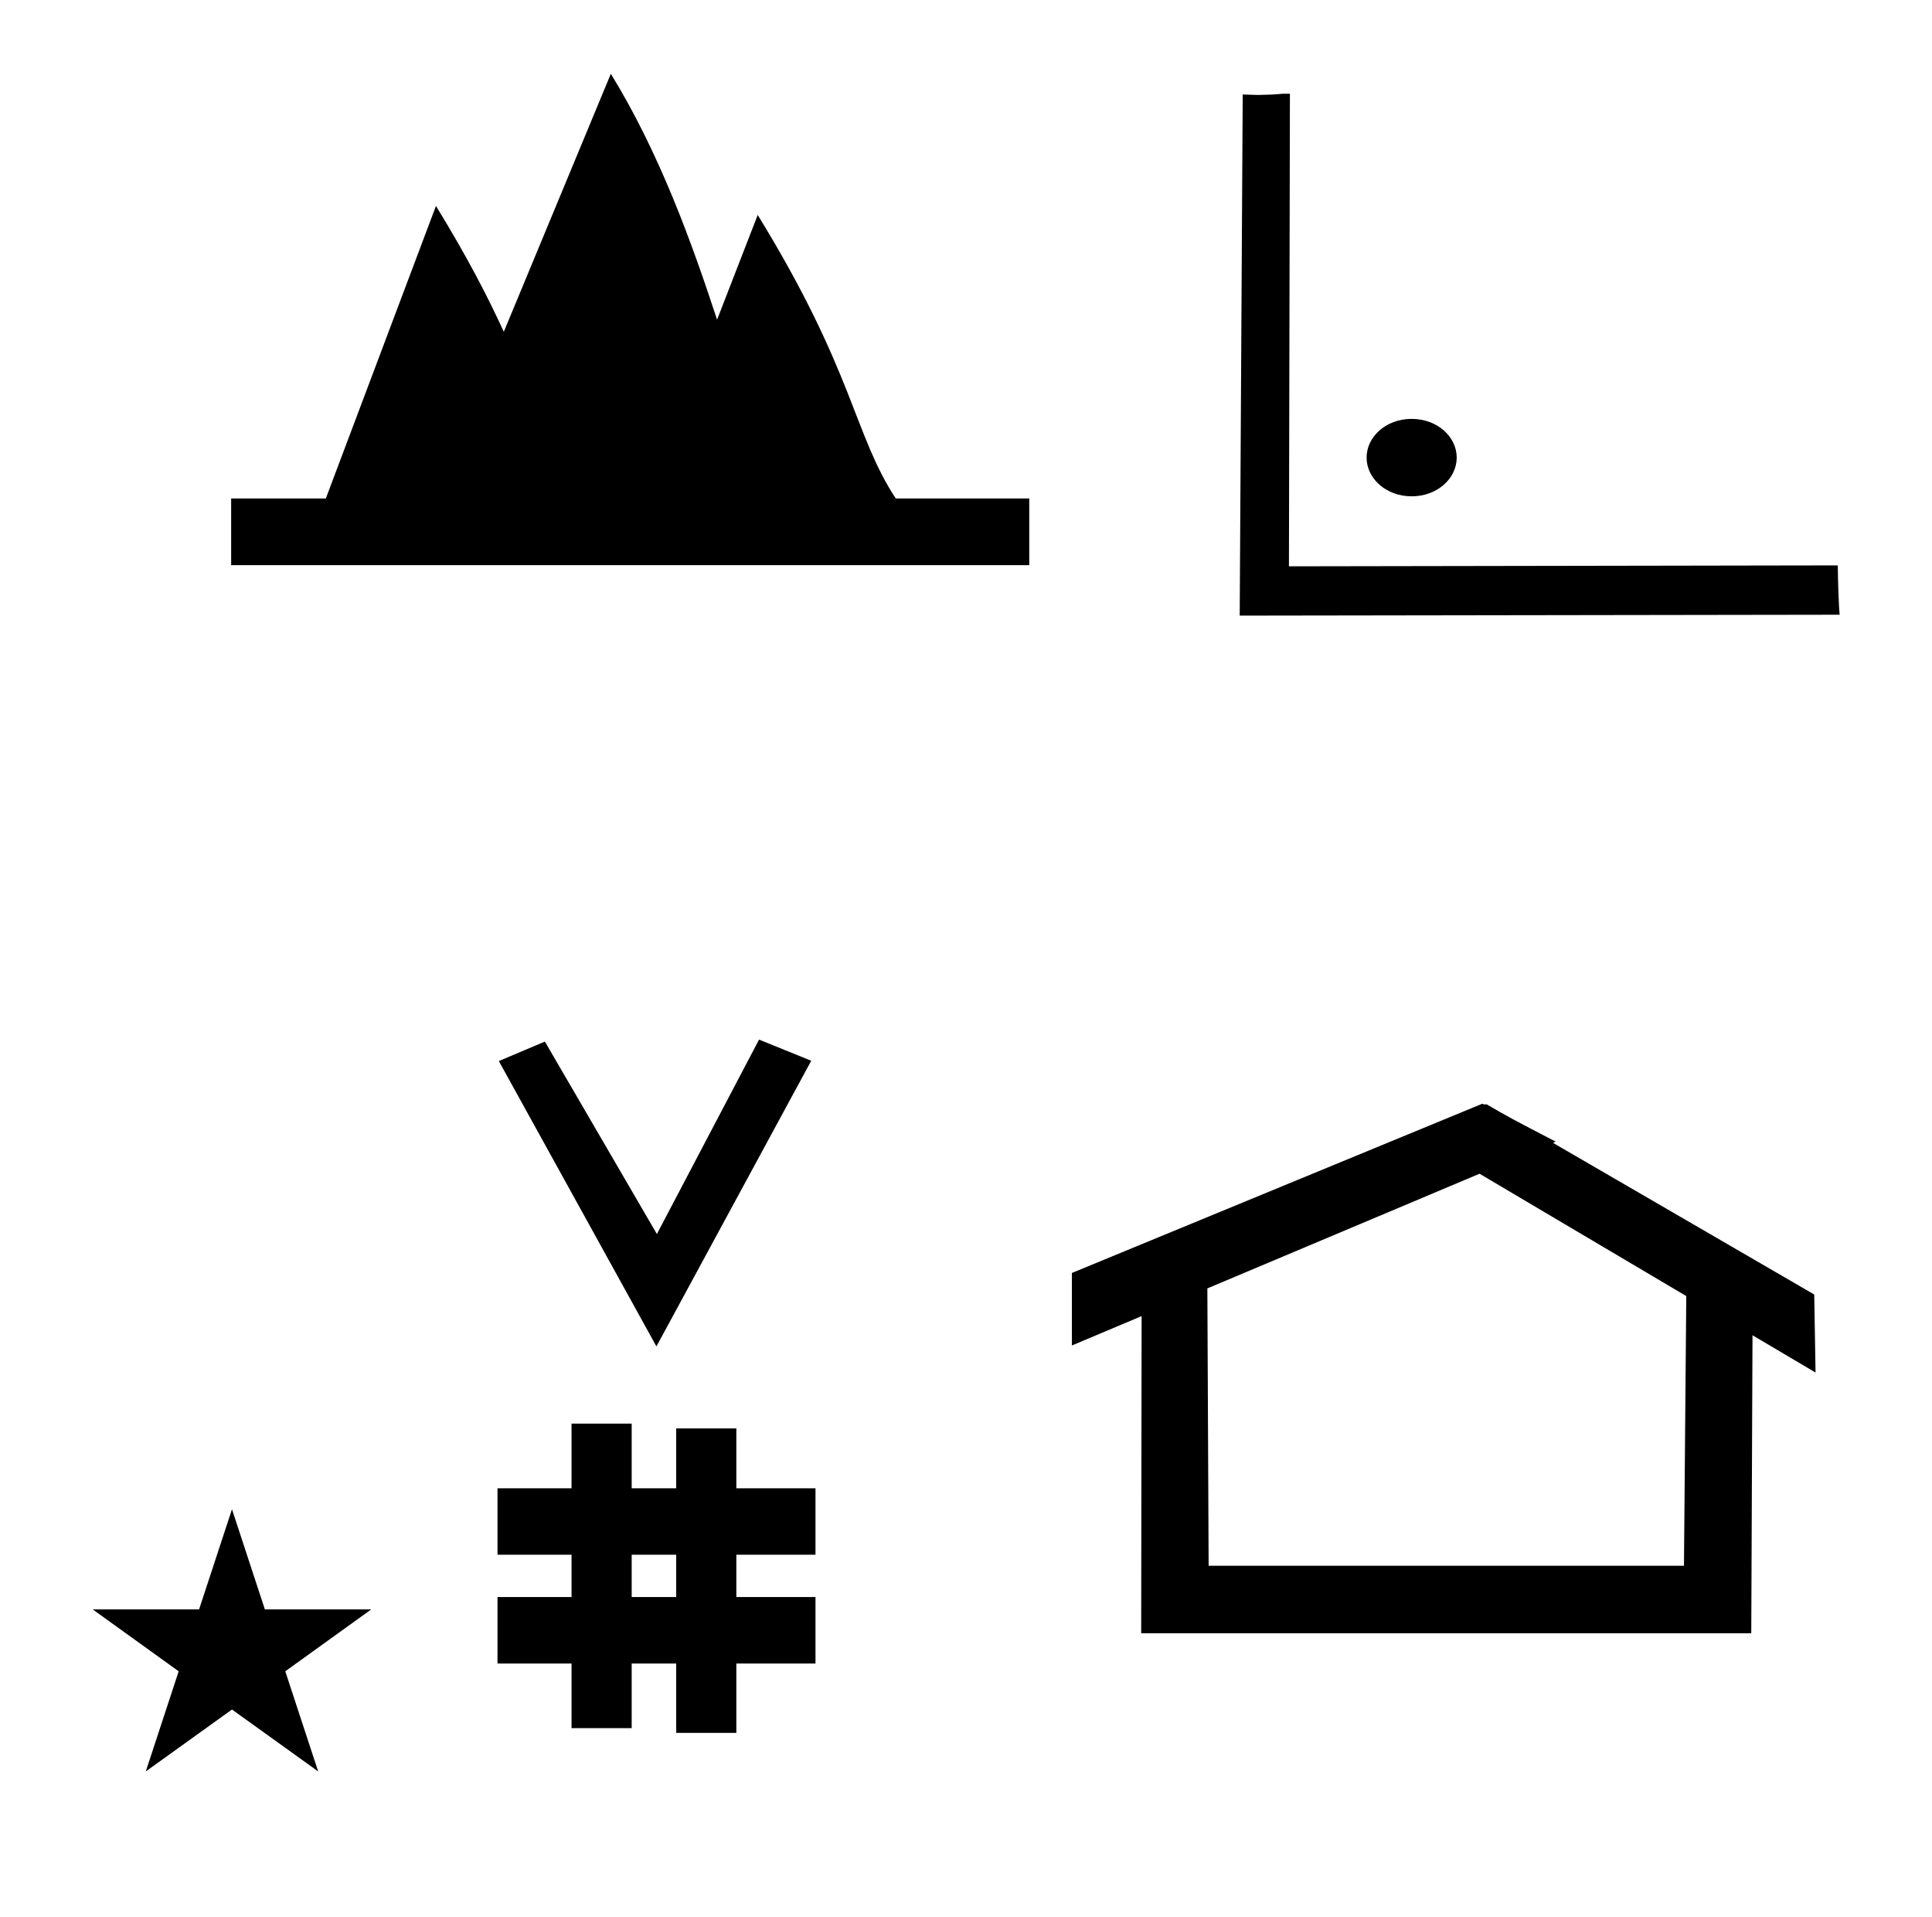 <?xml version="1.0" standalone="no"?>
<!DOCTYPE svg PUBLIC "-//W3C//DTD SVG 1.1//EN" "http://www.w3.org/Graphics/SVG/1.1/DTD/svg11.dtd" >
<svg xmlns="http://www.w3.org/2000/svg" xmlns:xlink="http://www.w3.org/1999/xlink" version="1.1" viewBox="-10 0 1008 1000">
  <g transform="matrix(1 0 0 -1 0 800)">
   <path fill="currentColor"
d="M364.125 633.242l21.204 54.627c50.365 -81.95 49.984 -114.362 72.018 -147.869h69.653v-34.8h-416.4v34.8h49.4l57.457 152.571c16.259 -26.455 27.24 -47.773 35.397 -65.637l55.843 134.581
c25.273 -41.123 42.034 -87.423 55.429 -128.273zM726.514 581.509c-13.352 0 -23.507 -9.315 -23.507 -20.201c0 -10.882 10.153 -20.2 23.507 -20.2c13.352 0 23.508 9.318 23.508 20.2c0 10.886 -10.158 20.201 -23.508 20.201z
M663 751.11h-3.662c-5.306 -0.457 -5.306 -0.457 -12.816 -0.641l-0.209 -0.006c-2.648 0.082 -5.297 0.163 -7.945 0.245l-1.567 -271.826l313.005 0.466c-0.295 3.94 -0.295 3.94 -0.3 4.062
c0 0 -0.367 8.633 -0.37 8.712c-0.154 4.798 -0.154 4.798 -0.294 12.959l-286.354 -0.479zM332.481 97.693l-82.222 148.848l24.023 10.148l58.44 -100.383l53.303 101.418l27.229 -11.025zM249.568 -67.707v34.664h38.626v22.071
h-38.626v34.664h38.626v33.715h31.383v-33.715h23.22v31.254h31.383v-31.254h41.292v-34.664h-41.292v-22.071h41.292v-34.664h-41.292v-36.185h-31.383v36.185h-23.22v-33.725h-31.383v33.725h-38.626zM319.577 -33.043h23.22v22.071h-23.22
v-22.071zM764.659 223.904c-0.529 0 -0.985 0.174 -1.322 0.358l-214.094 -88.263v-37.824c12.126 5.107 24.251 10.215 36.376 15.321v-3.771l-0.219 -161.659h318.305l0.646 155.446c10.962 -6.485 21.924 -12.97 32.887 -19.455
l-0.678 40.705l-136.33 79.118l1.464 0.616c-22.696 11.771 -24.457 12.731 -36.211 19.551c-0.288 -0.103 -0.565 -0.145 -0.824 -0.145zM868.594 -16.715h-248.003l-0.665 144.662l142.009 59.817l107.859 -63.809z
M38.355 -39.48h55.515l17.161 52.226l17.16 -52.226h55.516l-44.867 -32.296l17.161 -52.225l-44.97 32.296l-44.971 -32.296l17.161 52.225z" />
  </g>

</svg>
